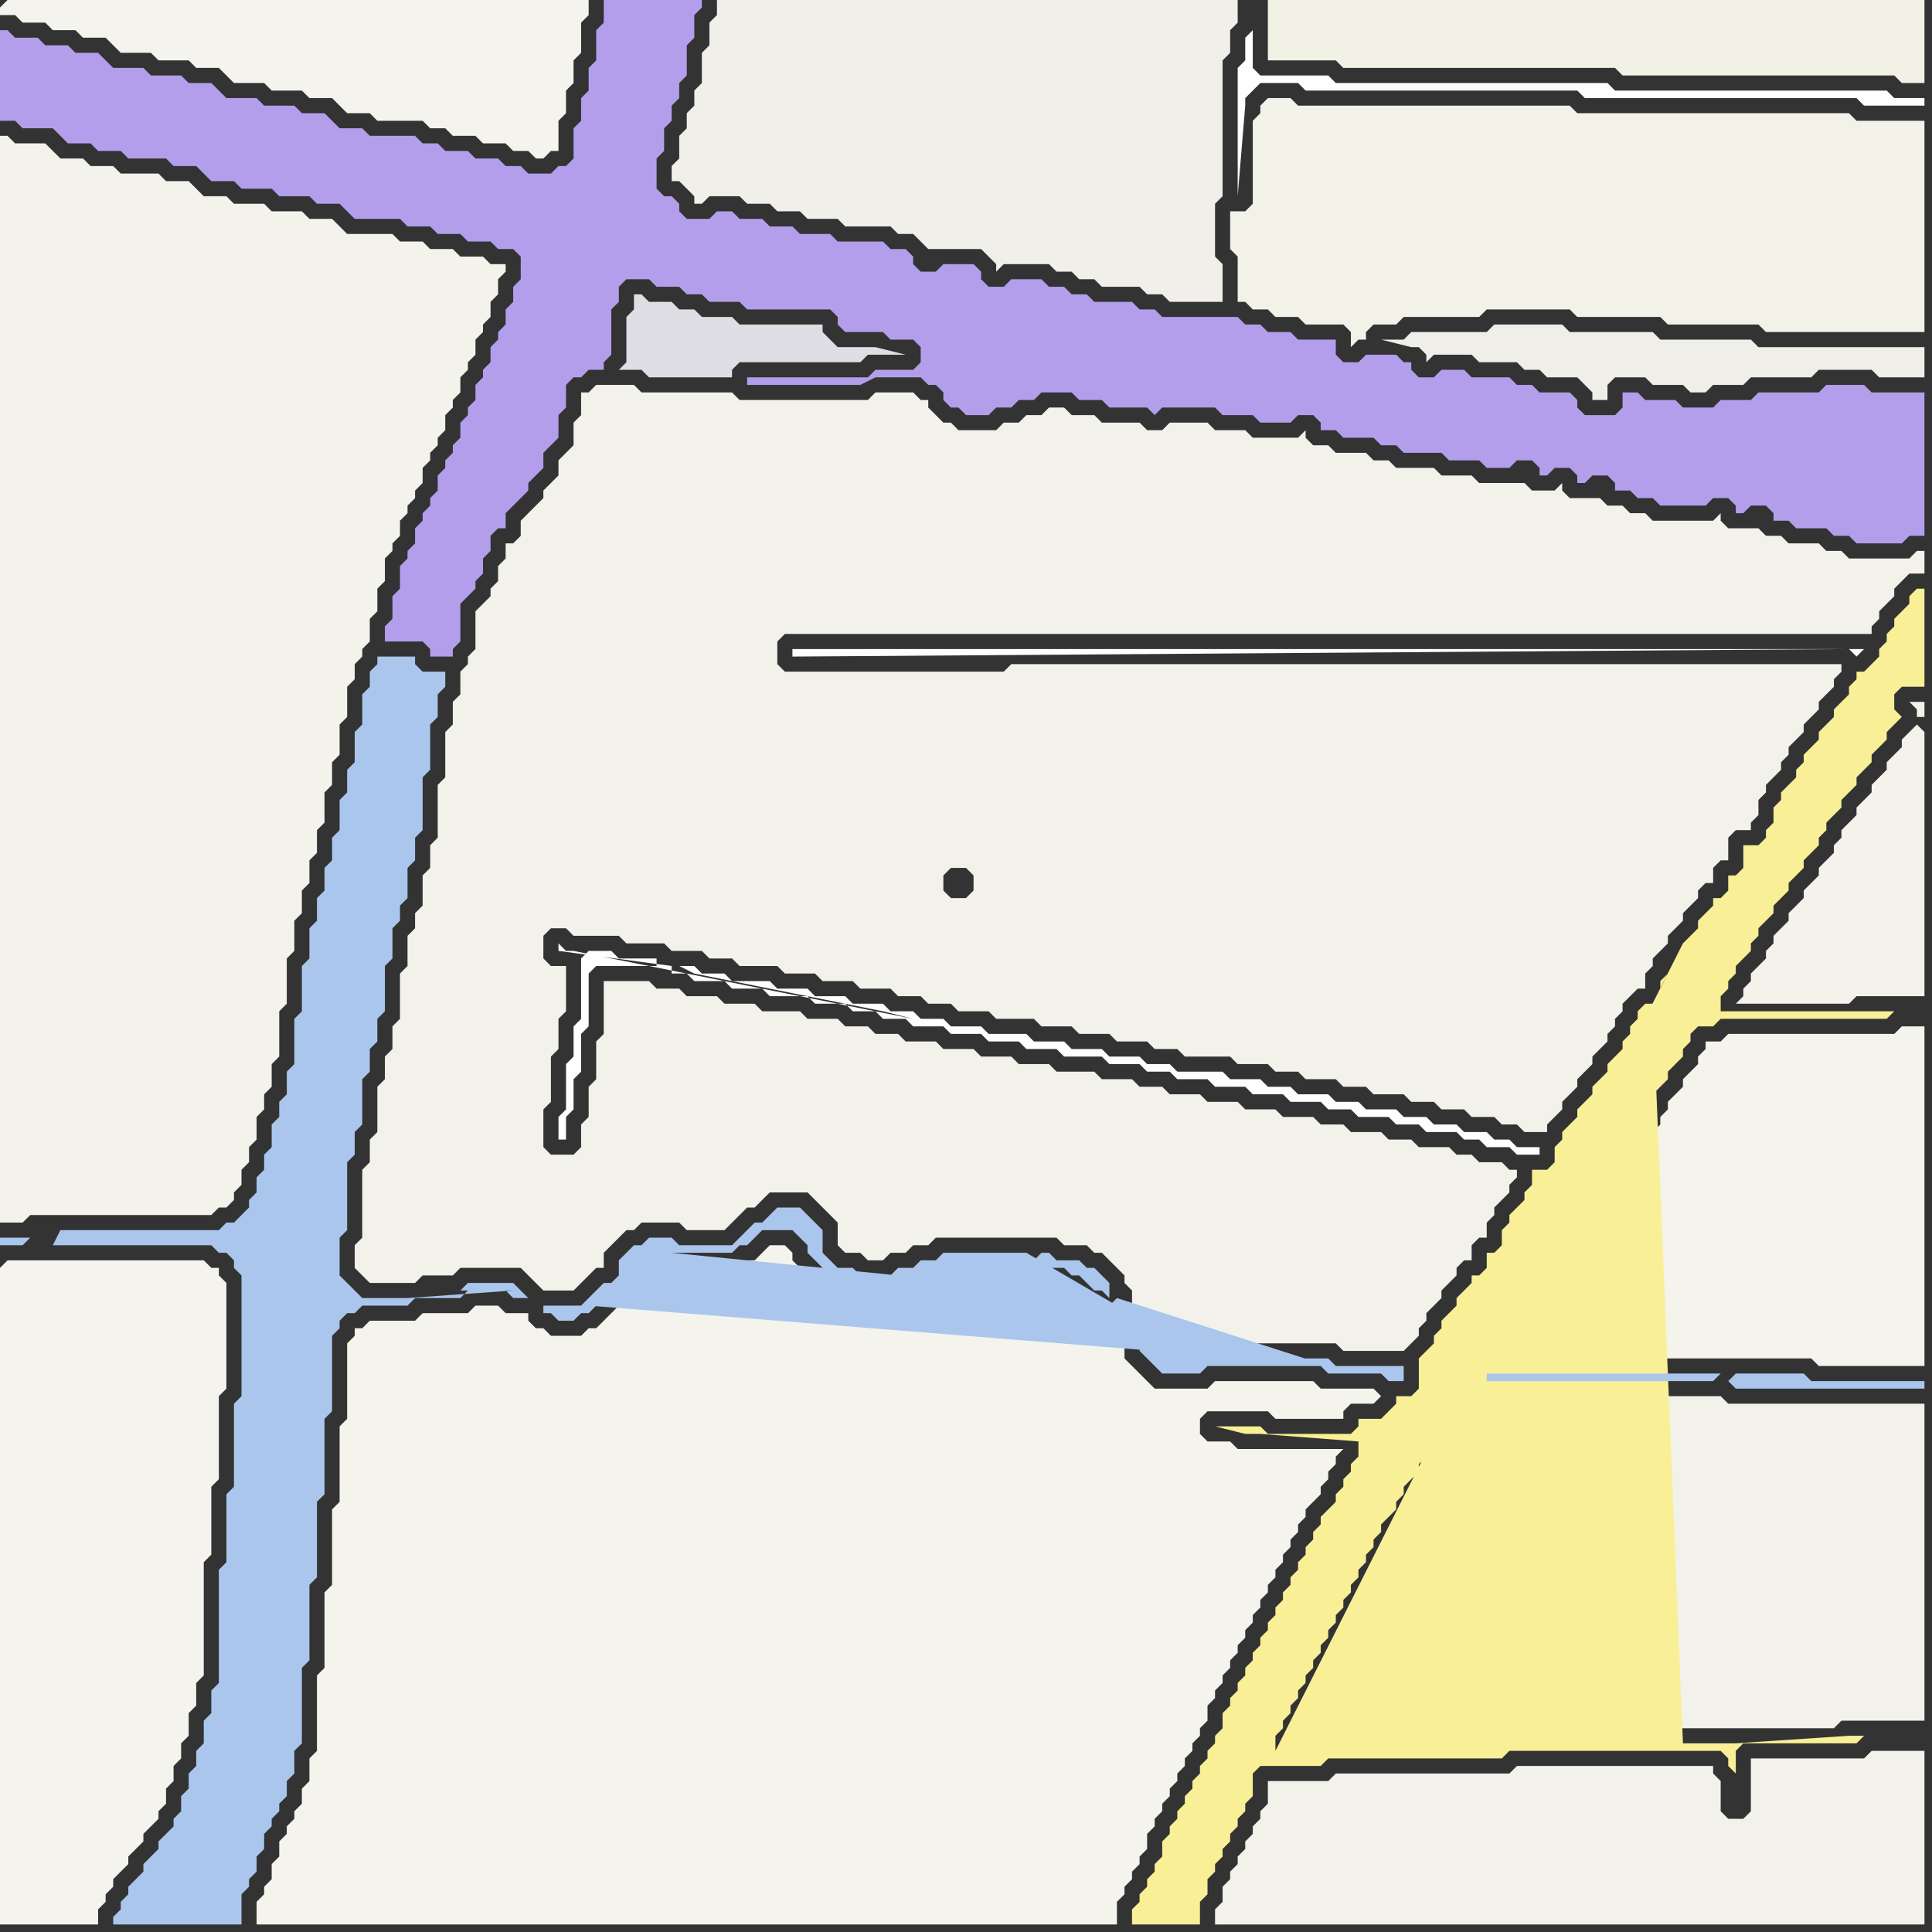 <svg width="256" height="256" xmlns="http://www.w3.org/2000/svg"><rect width="100%" height="100%" fill="#333333" stroke="none"/><script> 
var tempColor;
function hoverPath(evt){
obj = evt.target;
tempColor = obj.getAttribute("fill");
obj.setAttribute("fill","red");
//alert(tempColor);
//obj.setAttribute("stroke","red");}
function recoverPath(evt){
obj = evt.target;
obj.setAttribute("fill", tempColor);
//obj.setAttribute("stroke", tempColor);
}</script><path onmouseover="hoverPath(evt)" onmouseout="recoverPath(evt)" fill="rgb(244,243,237)" d="M  0,168l 0,87 13,0 0,-2 1,-1 0,-1 1,-1 0,-1 1,-1 1,-1 0,-1 1,-1 1,-1 0,-1 1,-1 1,-1 0,-1 1,-1 0,-2 1,-1 0,-2 1,-1 0,-2 1,-1 0,-3 1,-1 0,-3 1,-1 0,-15 1,-1 0,-9 1,-1 0,-11 1,-1 0,-14 -1,-1 0,-1 -1,0 -1,-1 -26,0 -1,1Z"/>
<path onmouseover="hoverPath(evt)" onmouseout="recoverPath(evt)" fill="rgb(170,198,237)" d="M  4,164l -4,0 0,1 3,0 1,-1 3,1 21,0 1,1 1,0 1,1 0,1 1,1 0,16 -1,1 0,11 -1,1 0,9 -1,1 0,15 -1,1 0,3 -1,1 0,3 -1,1 0,2 -1,1 0,2 -1,1 0,2 -1,1 0,1 -1,1 -1,1 0,1 -2,2 0,1 -1,1 -1,1 0,1 -1,1 0,1 -1,1 0,1 17,0 0,-4 1,-1 0,-1 1,-1 0,-2 1,-1 0,-2 1,-1 0,-1 1,-1 0,-1 1,-1 0,-2 1,-1 0,-3 1,-1 0,-10 1,-1 0,-10 1,-1 0,-10 1,-1 0,-10 1,-1 0,-10 1,-1 0,-1 1,-1 1,0 1,-1 6,0 1,-1 6,0 1,-1 5,0 1,1 2,0 -1,-1 0,0 -1,-1 -6,0 -1,1 7,0 -14,1 -6,0 -1,-1 -1,-1 -1,-1 0,-5 1,-1 0,-9 1,-1 0,-3 1,-1 0,-6 1,-1 0,-3 1,-1 0,-3 1,-1 0,-6 1,-1 0,-4 1,-1 0,-2 1,-1 0,-4 1,-1 0,-3 1,-1 0,-7 1,-1 0,-6 1,-1 0,-3 1,-1 0,-2 -3,0 -1,-1 0,-1 -5,0 0,1 -1,1 0,2 -1,1 0,4 -1,1 0,4 -1,1 0,3 -1,1 0,4 -1,1 0,3 -1,1 0,3 -1,1 0,3 -1,1 0,4 -1,1 0,6 -1,1 0,6 -1,1 0,3 -1,1 0,2 -1,1 0,3 -1,1 0,2 -1,1 0,2 -1,1 0,1 -1,1 -1,1 -1,0 -1,1 -21,0 -1,2 -3,-1Z"/>
<path onmouseover="hoverPath(evt)" onmouseout="recoverPath(evt)" fill="rgb(244,243,236)" d="M  48,176l -1,0 0,1 -1,1 0,10 -1,1 0,10 -1,1 0,10 -1,1 0,10 -1,1 0,10 -1,1 0,3 -1,1 0,2 -1,1 0,1 -1,1 0,1 -1,1 0,2 -1,1 0,2 -1,1 0,1 -1,1 0,3 114,0 0,-3 1,-1 0,-1 1,-1 0,-1 1,-1 0,-1 1,-1 0,-2 1,-1 0,-1 1,-1 0,-1 1,-1 0,-1 1,-1 0,-1 1,-1 0,-1 1,-1 0,-1 1,-1 0,-1 1,-1 0,-2 1,-1 0,-1 1,-1 0,-1 1,-1 0,-1 1,-1 0,-1 1,-1 0,-1 1,-1 0,-1 1,-1 0,-1 1,-1 0,-1 1,-1 0,-1 1,-1 0,-1 1,-1 0,-1 1,-1 0,-1 1,-1 0,-1 1,-1 1,-1 0,-1 1,-1 0,-1 1,-1 0,-1 1,-1 -14,0 -1,-1 -3,0 -1,-1 0,-2 1,-1 8,0 1,1 9,0 0,-1 1,-1 3,0 1,-1 -1,-1 -7,0 -1,-1 -13,0 -1,1 -7,0 -1,-1 -1,-1 -1,-1 -1,-1 0,-2 -1,0 -1,-1 -1,-1 0,-1 -1,-1 0,-1 -1,0 -1,-1 -1,-1 -1,0 -1,-1 -3,0 -1,-1 -9,0 -1,1 -2,0 -1,1 -2,0 -1,1 -9,0 -1,-1 -1,0 -1,-1 -1,-1 -1,-1 -1,-1 0,-1 -1,-1 -2,0 -1,1 0,0 -1,1 -1,0 -1,1 -12,0 -1,1 -1,1 0,1 -1,1 -2,2 -1,1 -1,1 -1,0 -1,1 -4,0 -1,-1 -1,0 -1,-1 0,-1 -3,0 -1,-1 -3,0 -1,1 -6,0 -1,1 -6,0 -1,1Z"/>
<path onmouseover="hoverPath(evt)" onmouseout="recoverPath(evt)" fill="rgb(222,222,228)" d="M  93,42l 0,0 -1,-1 -2,0 -1,-1 -3,0 -1,-1 -1,0 0,2 -1,1 0,6 -1,1 3,0 1,1 11,0 0,-1 1,-1 16,0 1,-1 5,0 -4,-1 -5,0 -1,-1 -1,-1 0,-1 -11,0 -1,-1Z"/>
<path onmouseover="hoverPath(evt)" onmouseout="recoverPath(evt)" fill="rgb(241,239,233)" d="M  118,30l 0,0 1,1 2,0 1,1 1,1 7,0 1,1 1,1 0,1 1,-1 6,0 1,1 2,0 1,1 2,0 1,1 5,0 1,1 2,0 1,1 7,0 0,-5 -1,-1 0,-7 1,-1 0,-18 1,-1 0,-3 1,-1 0,-3 -69,0 0,2 -1,1 0,3 -1,1 0,4 -1,1 0,2 -1,1 0,2 -1,1 0,3 -1,1 0,2 1,0 1,1 1,1 0,1 1,0 1,-1 4,0 1,1 3,0 1,1 3,0 1,1 4,0 1,1Z"/>
<path onmouseover="hoverPath(evt)" onmouseout="recoverPath(evt)" fill="rgb(243,242,233)" d="M  167,15l 0,0 -1,1 0,11 -1,1 -2,0 0,5 1,1 0,6 1,0 1,1 2,0 1,1 3,0 1,1 5,0 1,1 0,2 1,-1 1,0 0,-1 1,-1 3,0 1,-1 10,0 1,-1 11,0 1,1 11,0 1,1 12,0 1,1 21,0 0,-28 -9,0 -1,-1 -36,0 -1,-1 -36,0 -1,-1 -3,0 -1,1Z"/>
<path onmouseover="hoverPath(evt)" onmouseout="recoverPath(evt)" fill="rgb(243,242,234)" d="M  168,238l 0,1 -1,1 0,1 -1,1 0,1 -1,1 0,1 -1,1 0,1 -1,1 0,1 -1,1 0,2 -1,1 0,2 94,0 0,-23 -7,0 -1,1 -15,0 0,7 -1,1 -2,0 -1,-1 0,-4 -1,-1 0,-1 -26,0 -1,1 -23,0 -1,1 -8,0Z"/>
<path onmouseover="hoverPath(evt)" onmouseout="recoverPath(evt)" fill="rgb(243,242,234)" d="M  191,194l 0,0 -1,1 0,1 -1,1 -1,1 0,1 -1,1 0,1 -1,1 -1,1 0,1 -1,1 0,1 -1,1 0,1 -1,1 0,1 -1,1 0,1 -1,1 0,1 -1,1 0,1 -1,1 0,1 -1,1 0,1 -1,1 0,1 -1,1 0,1 -1,1 0,1 -1,1 0,1 -1,1 0,1 -1,1 0,1 1,-1 23,0 1,-1 25,0 1,-1 21,0 1,-1 11,0 0,-42 -26,0 -1,-1 -31,0 -1,1 0,1 -1,1 2,0 1,1 0,2 -1,1 -5,0 0,1 -1,1Z"/>
<path onmouseover="hoverPath(evt)" onmouseout="recoverPath(evt)" fill="rgb(240,238,232)" d="M  199,48l 2,0 1,1 2,0 1,1 4,0 1,1 1,1 0,1 2,0 0,-2 1,-1 4,0 1,1 4,0 1,1 2,0 1,-1 4,0 1,-1 8,0 1,-1 7,0 1,1 6,0 0,-4 -22,0 -1,-1 -12,0 -1,-1 -11,0 -1,-1 -9,0 -1,1 -10,0 -1,1 -3,0 4,1 1,0 1,1 0,1 1,-1 5,0 1,1Z"/>
<path onmouseover="hoverPath(evt)" onmouseout="recoverPath(evt)" fill="rgb(254,254,254)" d="M  245,86l 0,0 1,1 0,0 1,-1 -142,0 0,1Z"/>
<path onmouseover="hoverPath(evt)" onmouseout="recoverPath(evt)" fill="rgb(244,243,236)" d="M  225,140l 0,1 -1,1 -1,1 0,1 -1,1 -1,1 0,1 -1,1 0,1 -1,1 -1,1 0,1 -1,1 -1,1 0,1 -1,1 -1,1 0,1 -1,1 0,1 -1,1 -1,1 0,1 -1,1 -1,1 0,1 -2,2 0,1 -2,2 0,1 -1,1 0,1 -1,1 -1,1 0,1 -1,1 -1,1 0,1 40,0 1,1 14,0 0,-45 -3,0 -1,1 -22,0 -1,1 -2,0 0,1 -1,1Z"/>
<path onmouseover="hoverPath(evt)" onmouseout="recoverPath(evt)" fill="rgb(244,242,234)" d="M  254,96l 0,0 -1,1 -1,1 0,1 -1,1 -1,1 0,1 -1,1 -1,1 0,1 -1,1 -1,1 0,1 -1,1 -1,1 0,1 -1,1 0,1 -2,2 0,1 -1,1 -1,1 0,1 -1,1 -1,1 0,1 -1,1 -1,1 0,1 -1,1 0,1 -1,1 -1,1 0,1 -1,1 0,1 -1,1 15,0 1,-1 9,0 0,-35 -1,-1 1,-1 0,-2 -2,0 1,1 0,1 1,0 -1,1Z"/>
<path onmouseover="hoverPath(evt)" onmouseout="recoverPath(evt)" fill="rgb(244,243,237)" d="M  0,1l 0,1 2,0 1,1 3,0 1,1 3,0 1,1 3,0 1,1 1,1 4,0 1,1 4,0 1,1 3,0 1,1 1,1 4,0 1,1 4,0 1,1 3,0 1,1 1,1 3,0 1,1 6,0 1,1 2,0 1,1 3,0 1,1 3,0 1,1 2,0 1,1 1,0 1,-1 1,0 0,-4 1,-1 0,-3 1,-1 0,-3 1,-1 0,-4 1,-1 0,-2 -77,0 -1,1Z"/>
<path onmouseover="hoverPath(evt)" onmouseout="recoverPath(evt)" fill="rgb(179,158,235)" d="M  0,7l 0,9 2,0 1,1 4,0 1,1 1,1 3,0 1,1 3,0 1,1 5,0 1,1 3,0 1,1 1,1 3,0 1,1 4,0 1,1 4,0 1,1 3,0 1,1 1,1 6,0 1,1 3,0 1,1 3,0 1,1 3,0 1,1 2,0 1,1 0,3 -1,1 0,2 -1,1 0,2 -1,1 0,1 -1,1 0,2 -1,1 0,1 -1,1 0,2 -1,1 0,1 -1,1 0,2 -1,1 0,1 -1,1 0,1 -1,1 0,2 -1,1 0,1 -1,1 0,1 -1,1 0,2 -1,1 0,1 -1,1 0,3 -1,1 0,3 -1,1 0,2 5,0 1,1 0,1 3,0 0,-1 1,-1 0,-5 1,-1 1,-1 0,-1 1,-1 0,-2 1,-1 0,-2 1,-1 1,0 0,-2 1,-1 1,-1 1,-1 0,-1 1,-1 1,-1 0,-2 1,-1 1,-1 0,-3 1,-1 0,-3 1,-1 1,0 1,-1 2,0 0,-1 1,-1 0,-6 1,-1 0,-2 1,-1 3,0 1,1 3,0 1,1 2,0 1,1 4,0 1,1 11,0 1,1 0,1 1,1 5,0 1,1 3,0 1,1 0,2 -1,1 -5,0 -1,1 -16,0 0,1 15,0 2,-1 6,0 1,1 1,0 1,1 0,1 1,1 1,0 1,1 3,0 1,-1 2,0 1,-1 2,0 1,-1 4,0 1,1 3,0 1,1 5,0 1,1 1,-1 7,0 1,1 4,0 1,1 4,0 1,-1 2,0 1,1 0,1 2,0 1,1 4,0 1,1 2,0 1,1 5,0 1,1 4,0 1,1 3,0 1,-1 2,0 1,1 0,1 1,0 1,-1 2,0 1,1 0,1 1,0 1,-1 2,0 1,1 0,1 2,0 1,1 2,0 1,1 6,0 1,-1 2,0 1,1 0,1 1,0 1,-1 2,0 1,1 0,1 2,0 1,1 4,0 1,1 2,0 1,1 6,0 1,-1 2,0 0,-19 -7,0 -1,-1 -5,0 -1,1 -8,0 -1,1 -4,0 -1,1 -4,0 -1,-1 -4,0 -1,-1 -2,0 0,2 -1,1 -4,0 -1,-1 0,-1 -1,-1 -4,0 -1,-1 -2,0 -1,-1 -5,0 -1,-1 -3,0 -1,1 -2,0 -1,-1 0,-1 -1,0 -1,-1 -4,0 -1,1 -2,0 -1,-1 0,-2 -5,0 -1,-1 -3,0 -1,-1 -2,0 -1,-1 -10,0 -1,-1 -2,0 -1,-1 -5,0 -1,-1 -2,0 -1,-1 -2,0 -1,-1 -4,0 -1,1 -2,0 -1,-1 0,-1 -1,-1 -4,0 -1,1 -2,0 -1,-1 0,-1 -1,-1 -2,0 -1,-1 -6,0 -1,-1 -4,0 -1,-1 -3,0 -1,-1 -3,0 -1,-1 -2,0 -1,1 -3,0 -1,-1 0,-1 -1,-1 -1,0 -1,-1 0,-4 1,-1 0,-3 1,-1 0,-2 1,-1 0,-2 1,-1 0,-4 1,-1 0,-3 1,-1 0,-1 -13,0 0,3 -1,1 0,4 -1,1 0,3 -1,1 0,3 -1,1 0,4 -1,1 -1,0 -1,1 -3,0 -1,-1 -2,0 -1,-1 -3,0 -1,-1 -3,0 -1,-1 -2,0 -1,-1 -6,0 -1,-1 -3,0 -1,-1 -1,-1 -3,0 -1,-1 -4,0 -1,-1 -4,0 -1,-1 -1,-1 -3,0 -1,-1 -4,0 -1,-1 -4,0 -1,-1 -1,-1 -3,0 -1,-1 -3,0 -1,-1 -3,0 -1,-1 -1,0Z"/>
<path onmouseover="hoverPath(evt)" onmouseout="recoverPath(evt)" fill="rgb(243,242,235)" d="M  0,117l 0,45 3,0 1,-1 24,0 1,-1 1,0 1,-1 0,-1 1,-1 0,-2 1,-1 0,-2 1,-1 0,-3 1,-1 0,-2 1,-1 0,-3 1,-1 0,-6 1,-1 0,-6 1,-1 0,-4 1,-1 0,-3 1,-1 0,-3 1,-1 0,-3 1,-1 0,-4 1,-1 0,-3 1,-1 0,-4 1,-1 0,-4 1,-1 0,-2 1,-1 0,-1 1,-1 0,-3 1,-1 0,-3 1,-1 0,-3 1,-1 0,-1 1,-1 0,-2 1,-1 0,-1 1,-1 0,-1 1,-1 0,-2 1,-1 0,-1 1,-1 0,-1 1,-1 0,-2 1,-1 0,-1 1,-1 0,-2 1,-1 0,-1 1,-1 0,-2 1,-1 0,-1 1,-1 0,-2 1,-1 0,-2 1,-1 0,-1 -2,0 -1,-1 -3,0 -1,-1 -3,0 -1,-1 -3,0 -1,-1 -6,0 -1,-1 -1,-1 -3,0 -1,-1 -4,0 -1,-1 -4,0 -1,-1 -3,0 -1,-1 -1,-1 -3,0 -1,-1 -5,0 -1,-1 -3,0 -1,-1 -3,0 -1,-1 -1,-1 -4,0 -1,-1 -1,0Z"/>
<path onmouseover="hoverPath(evt)" onmouseout="recoverPath(evt)" fill="rgb(243,242,234)" d="M  65,79l -1,1 -1,1 0,5 -1,1 0,1 -1,1 0,3 -1,1 0,3 -1,1 0,6 -1,1 0,7 -1,1 0,3 -1,1 0,4 -1,1 0,2 -1,1 0,4 -1,1 0,6 -1,1 0,3 -1,1 0,3 -1,1 0,6 -1,1 0,3 -1,1 0,9 -1,1 0,3 1,1 1,1 6,0 1,-1 4,0 1,-1 8,0 1,1 1,1 1,1 4,0 1,-1 2,-2 1,0 0,-2 1,-1 1,-1 1,-1 1,0 1,-1 5,0 1,1 5,0 1,-1 1,-1 1,-1 1,0 1,-1 1,-1 5,0 1,1 1,1 1,1 1,1 0,3 1,1 2,0 1,1 2,0 1,-1 2,0 1,-1 2,0 1,-1 16,0 1,1 3,0 1,1 1,0 1,1 1,1 1,1 0,1 1,1 0,2 1,0 1,1 1,1 0,1 1,1 1,1 2,0 1,1 1,0 1,-1 17,0 1,1 8,0 1,-1 1,-1 0,-1 1,-1 0,-1 1,-1 1,-1 0,-1 1,-1 1,-1 0,-1 1,-1 1,0 0,-2 1,-1 1,0 0,-2 1,-1 0,-1 1,-1 1,-1 0,-1 1,-1 0,-1 -1,0 -1,-1 -3,0 -1,-1 -2,0 -1,-1 -4,0 -1,-1 -3,0 -1,-1 -4,0 -1,-1 -3,0 -1,-1 -4,0 -1,-1 -4,0 -1,-1 -4,0 -1,-1 -4,0 -1,-1 -3,0 -1,-1 -4,0 -1,-1 -5,0 -1,-1 -4,0 -1,-1 -4,0 -1,-1 -4,0 -1,-1 -4,0 -1,-1 -3,0 -1,-1 -3,0 -1,-1 -4,0 -1,-1 -5,0 -1,-1 -4,0 -1,-1 -4,0 -1,-1 -3,0 -1,-1 -6,0 0,7 -1,1 0,5 -1,1 0,4 -1,1 0,3 -1,1 -3,0 -1,-1 0,-5 1,-1 0,-6 1,-1 0,-4 1,-1 0,-6 -2,0 -1,-1 0,-3 1,-1 2,0 1,1 6,0 1,1 5,0 1,1 4,0 1,1 3,0 1,1 5,0 1,1 4,0 1,1 4,0 1,1 4,0 1,1 3,0 1,1 3,0 1,1 4,0 1,1 5,0 1,1 4,0 1,1 4,0 1,1 4,0 1,1 3,0 1,1 6,0 1,1 4,0 1,1 3,0 1,1 4,0 1,1 3,0 1,1 4,0 1,1 3,0 1,1 3,0 1,1 3,0 1,1 2,0 1,1 3,0 0,-1 1,-1 1,-1 0,-1 1,-1 1,-1 0,-1 1,-1 1,-1 0,-1 1,-1 1,-1 0,-1 1,-1 0,-1 1,-1 0,-1 1,-1 1,-1 1,0 0,-2 1,-1 0,-1 1,-1 1,-1 0,-1 1,-1 1,-1 0,-1 1,-1 1,-1 0,-1 1,-1 1,0 0,-2 1,-1 1,0 0,-3 1,-1 2,0 0,-1 1,-1 0,-2 1,-1 0,-1 1,-1 1,-1 0,-1 1,-1 0,-1 1,-1 1,-1 0,-1 1,-1 1,-1 0,-1 1,-1 1,-1 0,-1 1,-1 0,-1 -110,0 -1,1 -29,0 -1,-1 0,-3 1,-1 144,0 0,-1 1,-1 0,-1 1,-1 1,-1 0,-1 1,-1 1,-1 2,0 0,-3 -1,0 -1,1 -8,0 -1,-1 -2,0 -1,-1 -4,0 -1,-1 -2,0 -1,-1 -4,0 -1,-1 0,-1 -1,1 -8,0 -1,-1 -2,0 -1,-1 -2,0 -1,-1 -4,0 -1,-1 0,-1 -1,1 -3,0 -1,-1 -6,0 -1,-1 -4,0 -1,-1 -5,0 -1,-1 -2,0 -1,-1 -4,0 -1,-1 -2,0 -1,-1 0,-1 -1,1 -6,0 -1,-1 -4,0 -1,-1 -5,0 -1,1 -2,0 -1,-1 -5,0 -1,-1 -3,0 -1,-1 -2,0 -1,1 -2,0 -1,1 -2,0 -1,1 -5,0 -1,-1 -1,0 -1,-1 -1,-1 0,-1 -1,0 -1,-1 -5,0 -1,1 -17,0 -1,-1 -12,0 -1,-1 -5,0 -1,1 -1,0 0,3 -1,1 0,3 -2,2 0,2 -1,1 -1,1 0,1 -1,1 -2,2 0,2 -1,1 -1,0 0,2 -1,1 0,2 -1,1 0,1 61,40 -1,-1 0,-2 1,-1 2,0 1,1 0,2 -1,1 -2,0 -61,-40Z"/>
<path onmouseover="hoverPath(evt)" onmouseout="recoverPath(evt)" fill="rgb(254,254,254)" d="M  77,127l 0,8 -1,1 0,4 -1,1 0,6 -1,1 0,3 1,0 0,-3 1,-1 0,-4 1,-1 0,-5 1,-1 0,-7 1,-1 8,0 0,-1 -5,0 -1,-1 -3,0 -1,1 -1,-1 -1,0 -1,-1 0,1 15,2 0,1 2,0 1,1 4,0 1,1 4,0 1,1 5,0 1,1 4,0 1,1 3,0 1,1 3,0 1,1 4,0 1,1 4,0 1,1 4,0 1,1 4,0 1,1 5,0 1,1 4,0 1,1 3,0 1,1 4,0 1,1 4,0 1,1 4,0 1,1 4,0 1,1 3,0 1,1 4,0 1,1 3,0 1,1 4,0 1,1 2,0 1,1 3,0 1,1 3,0 0,-1 -3,0 -1,-1 -2,0 -1,-1 -3,0 -1,-1 -3,0 -1,-1 -3,0 -1,-1 -4,0 -1,-1 -3,0 -1,-1 -4,0 -1,-1 -3,0 -1,-1 -4,0 -1,-1 -6,0 -1,-1 -3,0 -1,-1 -4,0 -1,-1 -4,0 -1,-1 -4,0 -1,-1 -5,0 -1,-1 -4,0 -1,-1 -3,0 -1,-1 -3,0 -1,-1 -4,0 -1,-1 -4,0 -1,-1 -4,0 -1,-1 -5,0 -1,-1 -3,0 -1,-1 -2,0 2,1 10,2 15,3 4,1 15,3 5,1 -65,-13 1,1Z"/>
<path onmouseover="hoverPath(evt)" onmouseout="recoverPath(evt)" fill="rgb(171,198,237)" d="M  137,167l 0,0 1,1 3,0 1,1 1,0 1,1 1,1 1,0 1,1 0,-2 -1,-1 -1,-1 -1,0 -1,-1 -3,0 -1,-1 -1,0 -1,1 11,5 -1,1 0,0 1,1 0,1 1,1 1,0 1,1 0,2 1,1 1,1 1,1 5,0 1,-1 15,0 1,1 7,0 1,1 2,0 0,-2 -9,0 -1,-1 -15,0 15,1 -28,-9 -11,-5 16,12 -1,-1 0,1 -1,-3 -1,-1 -1,0 -1,-2 -12,-7 -11,0 -1,1 -2,0 -1,1 -2,0 -1,1 -4,0 -1,-1 -2,0 -1,-1 -1,-1 0,-3 -2,-2 -1,-1 -3,0 -1,1 0,0 -1,1 -1,0 -1,1 -1,1 -1,1 -7,0 -1,-1 -3,0 -1,1 -1,0 -1,1 -1,1 0,2 -1,1 -1,0 -1,1 -1,1 -1,1 -5,0 0,1 1,0 1,1 2,0 1,-1 1,0 1,-1 1,-1 1,-1 1,-1 -2,1 0,0 -1,1 -1,1 75,6 -16,-12 -48,-1 8,0 1,-1 1,0 1,-1 1,-1 4,0 1,1 1,1 0,1 2,2 1,1 1,0 1,1 7,0 1,-1 2,0 1,-1 2,0 1,-1 -1,0 -3,1 -3,1 -30,-3 48,1 -49,-1 0,0 49,1Z"/>
<path onmouseover="hoverPath(evt)" onmouseout="recoverPath(evt)" fill="rgb(254,254,254)" d="M  166,4l -1,1 0,3 -1,1 0,17 1,-12 0,-1 1,-1 1,-1 5,0 1,1 36,0 1,1 36,0 1,1 8,0 0,-1 -4,0 -1,-1 -36,0 -1,-1 -36,0 -1,-1 -9,0 -1,-1Z"/>
<path onmouseover="hoverPath(evt)" onmouseout="recoverPath(evt)" fill="rgb(242,241,230)" d="M  169,0l -1,0 0,8 9,0 1,1 36,0 1,1 36,0 1,1 3,0 0,-11Z"/>
<path onmouseover="hoverPath(evt)" onmouseout="recoverPath(evt)" fill="rgb(249,239,150)" d="M  219,133l -1,0 -1,1 0,1 -1,1 0,1 -1,1 0,1 -1,1 -1,1 0,1 -1,1 -1,1 0,1 -2,2 0,1 -2,2 0,1 -1,1 0,2 -1,1 -2,0 0,2 -1,1 0,1 -1,1 -1,1 0,1 -1,1 0,2 -1,1 -1,0 0,2 -1,1 -1,0 0,1 -1,1 -1,1 0,1 -1,1 -1,1 0,1 -1,1 0,1 -1,1 -1,1 0,4 -1,1 -2,0 0,1 -1,1 -1,1 -3,0 0,1 -1,1 -11,0 -1,-1 -6,0 4,1 2,0 13,1 0,2 -1,1 0,1 -1,1 0,1 -1,1 0,1 -2,2 0,1 -1,1 0,1 -1,1 0,1 -1,1 0,1 -1,1 0,1 -1,1 0,1 -1,1 0,1 -1,1 0,1 -1,1 0,1 -1,1 0,1 -1,1 0,1 -1,1 0,1 -1,1 0,1 -1,1 0,2 -1,1 0,1 -1,1 0,1 -1,1 0,1 -1,1 0,1 -1,1 0,1 -1,1 0,1 -1,1 0,1 -1,1 0,2 -1,1 0,1 -1,1 0,1 -1,1 0,1 -1,1 0,2 9,0 0,-3 1,-1 0,-2 1,-1 0,-1 1,-1 0,-1 1,-1 0,-1 1,-1 0,-1 1,-1 0,-1 1,-1 0,-3 1,-1 8,0 1,-1 23,0 1,-1 28,0 1,1 0,1 1,1 0,-3 1,-1 15,0 1,-1 -2,0 -15,1 -7,0 -4,-98 1,-1 0,0 -1,1 1,-2 0,-1 1,-1 -1,2 -1,2 2,-5 1,-1 -1,1 -2,5 -50,99 0,-2 1,-1 0,-1 1,-1 0,-1 1,-1 0,-1 1,-1 0,-1 1,-1 0,-1 1,-1 0,-1 1,-1 0,-1 1,-1 0,-1 1,-1 0,-1 1,-1 0,-1 1,-1 0,-1 1,-1 0,-1 1,-1 0,-1 1,-1 0,-1 1,-1 1,-1 0,-1 1,-1 0,-1 1,-1 1,-1 0,-1 1,-1 1,-1 0,-1 1,-1 5,0 -3,-1 0,-2 1,-1 0,-1 1,-1 0,-3 1,-1 2,0 0,-2 2,-2 0,-1 2,-2 0,-1 1,-1 0,-1 2,-2 0,-1 2,-2 0,-1 2,-2 0,-1 1,-1 1,-1 0,-1 1,-1 0,-1 2,-2 0,-1 1,-1 1,-1 0,-1 1,-1 1,-1 0,-1 1,-1 0,-1 2,-2 0,-1 2,-2 0,-1 1,-1 0,-1 1,-1 2,0 1,-1 22,0 1,-1 -23,0 0,-2 1,-1 0,-1 1,-1 0,-1 1,-1 1,-1 0,-1 1,-1 0,-1 1,-1 1,-1 0,-1 1,-1 1,-1 0,-1 1,-1 1,-1 0,-1 1,-1 1,-1 0,-1 1,-1 0,-1 1,-1 1,-1 0,-1 1,-1 1,-1 0,-1 1,-1 1,-1 0,-1 1,-1 1,-1 0,-1 1,-1 1,-1 -1,-1 0,-2 1,-1 3,0 0,-13 -1,0 -1,1 0,1 -1,1 -1,1 0,1 -1,1 0,1 -1,1 0,1 -1,1 -1,1 -1,0 0,1 -1,1 0,1 -1,1 -1,1 0,1 -2,2 0,1 -1,1 -1,1 0,1 -1,1 0,1 -1,1 -1,1 0,1 -1,1 0,2 -1,1 0,1 -1,1 -2,0 0,3 -1,1 -1,0 0,2 -1,1 -1,0 0,1 -1,1 -1,1 0,1 -1,1 -1,1 -54,107 50,-99Z"/>
<path onmouseover="hoverPath(evt)" onmouseout="recoverPath(evt)" fill="rgb(170,198,237)" d="M  229,183l 0,0 1,1 25,0 0,-1 -15,0 -1,-1 -9,0 -1,1 -1,-1 -31,0 0,1 30,0 1,-1 1,1Z"/>
</svg>